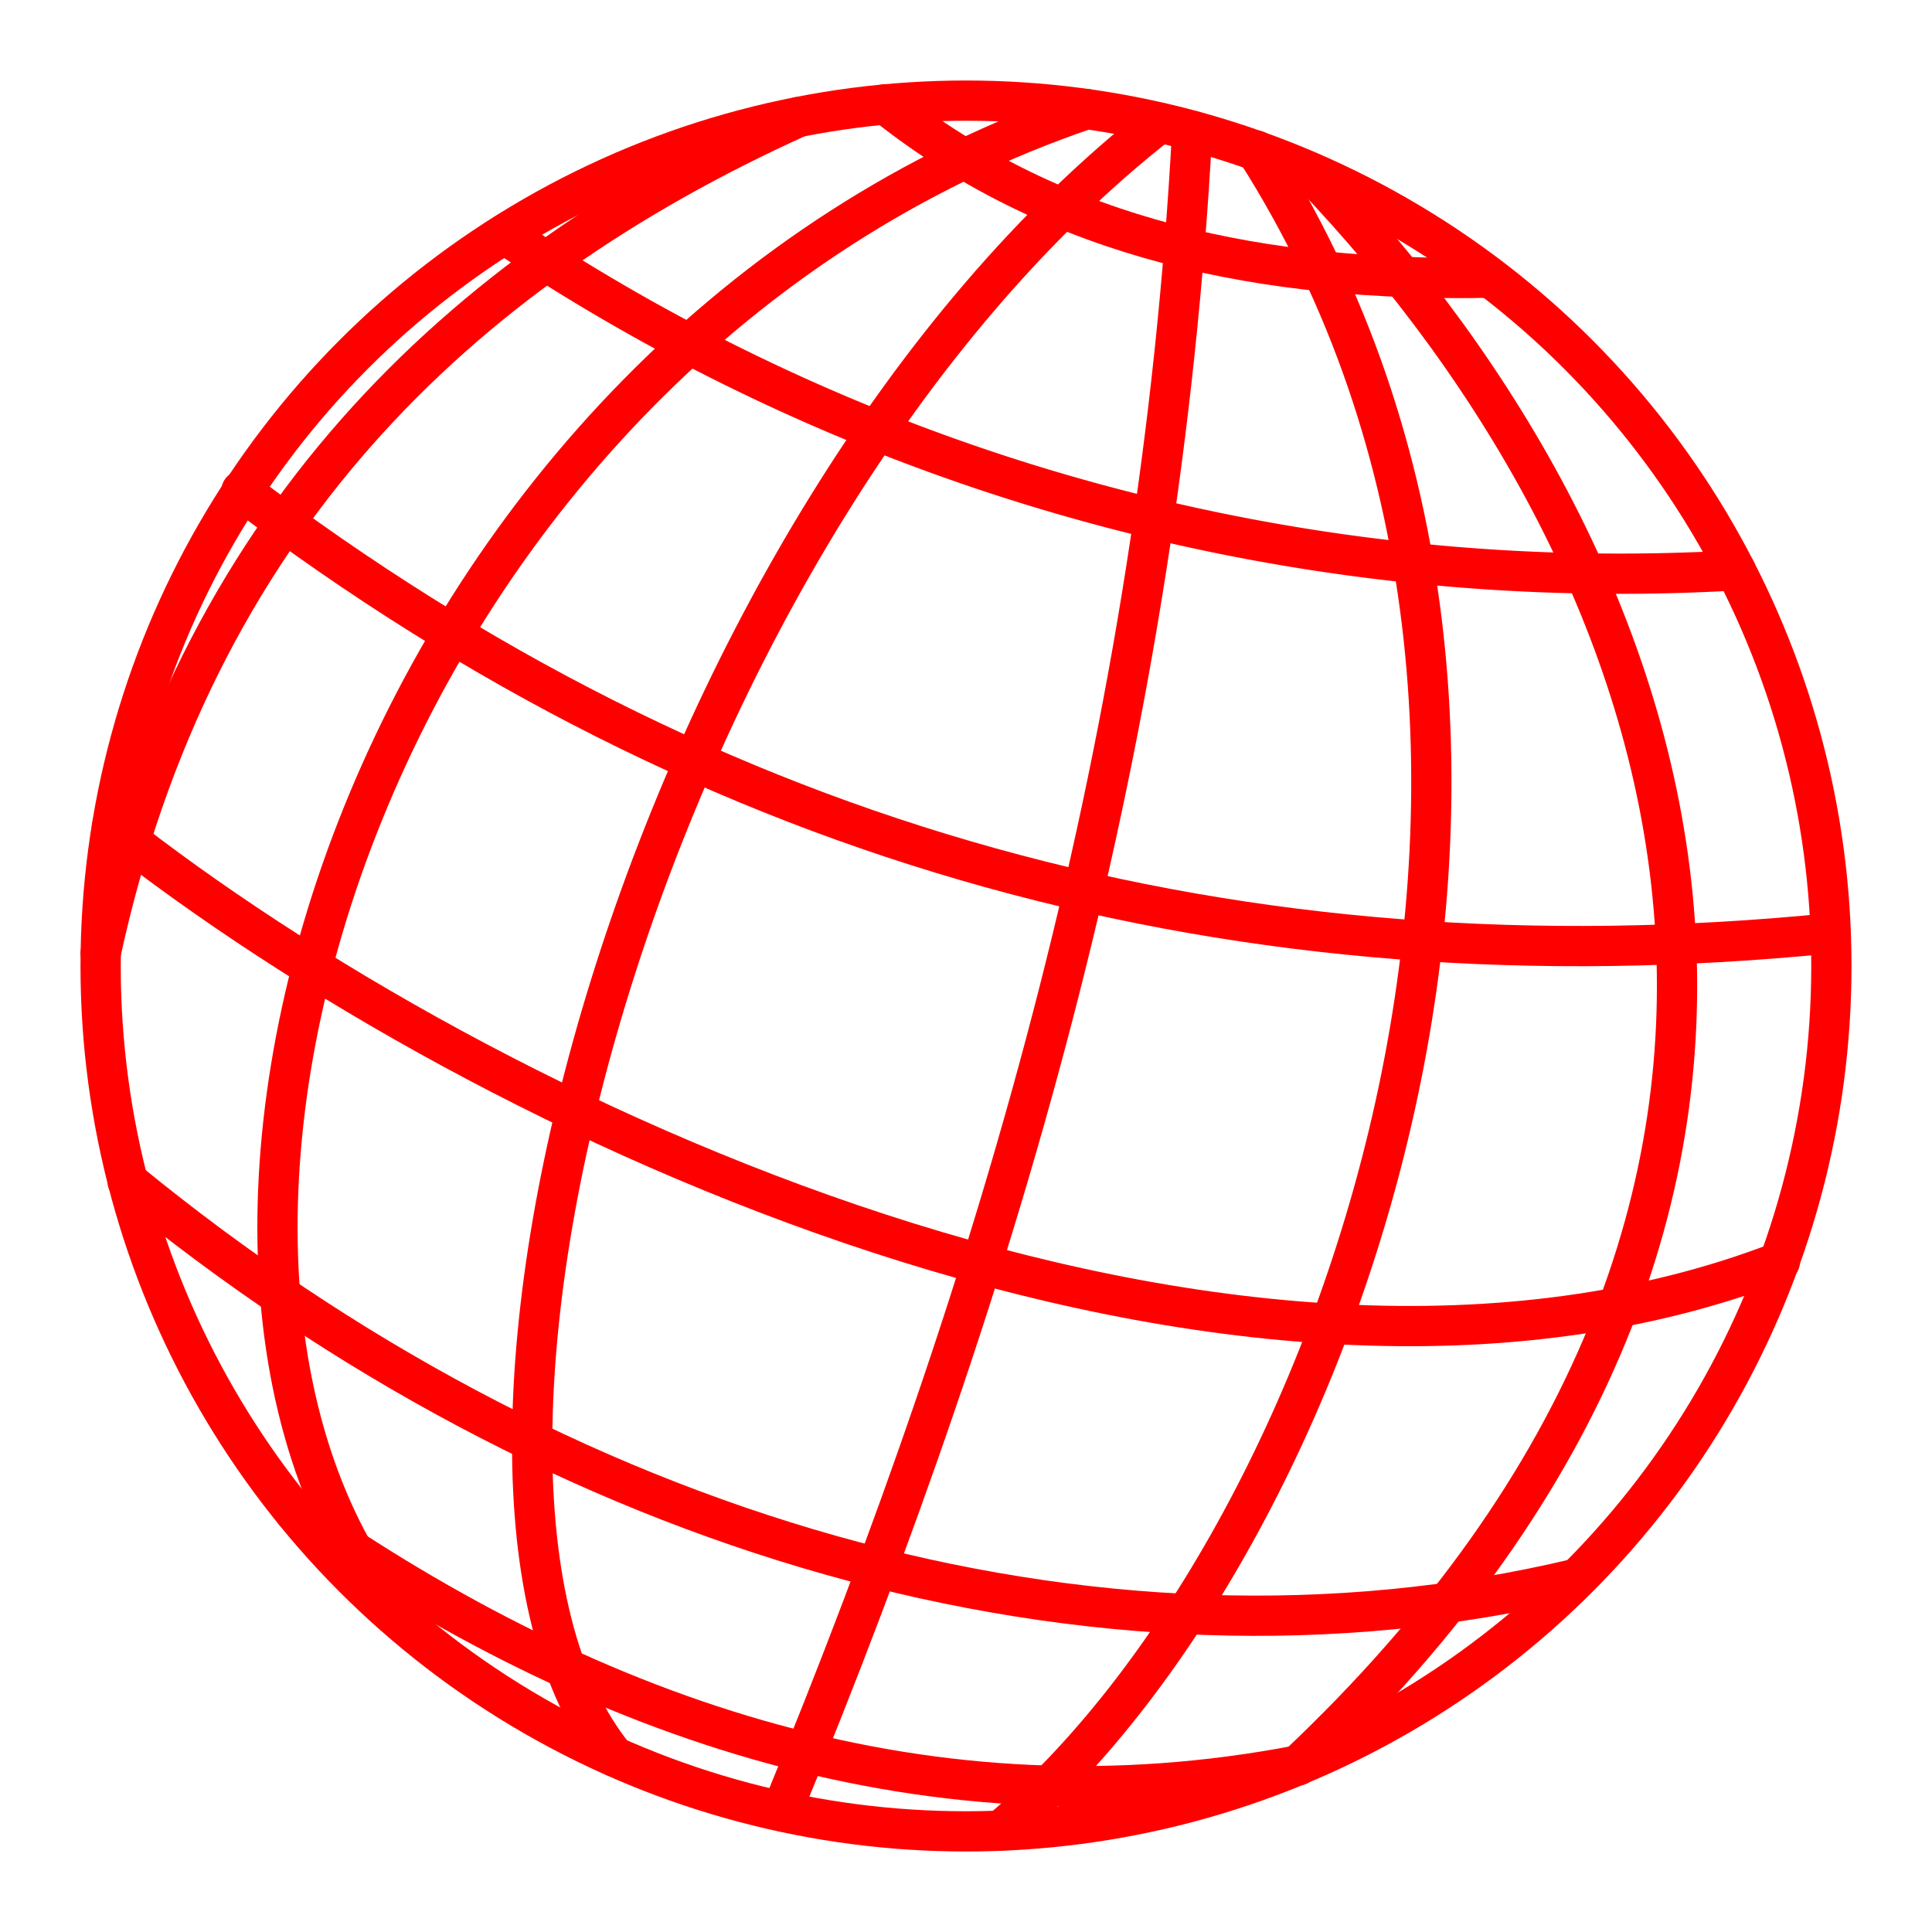 <svg xmlns="http://www.w3.org/2000/svg" viewBox="0 0 48 48"><defs><style>.a{fill:none;stroke:#FF0000;stroke-linecap:round;stroke-linejoin:round;}</style></defs><circle class="a" cx="24" cy="24" r="21.5"/><path class="a" d="M12.54,5.82a49.71,49.71,0,0,0,30.58,8.35"/><path class="a" d="M22,2.59C26.29,6,31.49,7,37,6.9"/><path class="a" d="M6,12.19c11.68,8.86,24.79,12.46,39.45,11"/><path class="a" d="M2.78,20.55C12,27.83,30.6,36.6,44.22,31.35"/><path class="a" d="M3.17,29.35c10.65,8.73,23.93,12.75,36,9.87"/><path class="a" d="M7.31,37.55c7.54,5.26,15.86,8.05,24.94,6.31"/><path class="a" d="M19.83,2.91C11.34,6.75,4.8,13.07,2.5,23.69"/><path class="a" d="M27,2.71C9.39,8.7,2.39,30.88,9.85,40.15"/><path class="a" d="M29.62,3.25C28.82,18.16,25,31.45,19.42,45"/><path class="a" d="M31.21,3.74c9.32,14.61,2,34.77-6.35,41.74"/><path class="a" d="M32.57,4.29c9.56,10,14.58,25.51-.32,39.57"/><path class="a" d="M28.81,3.05C16.09,13,9.65,36.74,15.26,43.64"/></svg>